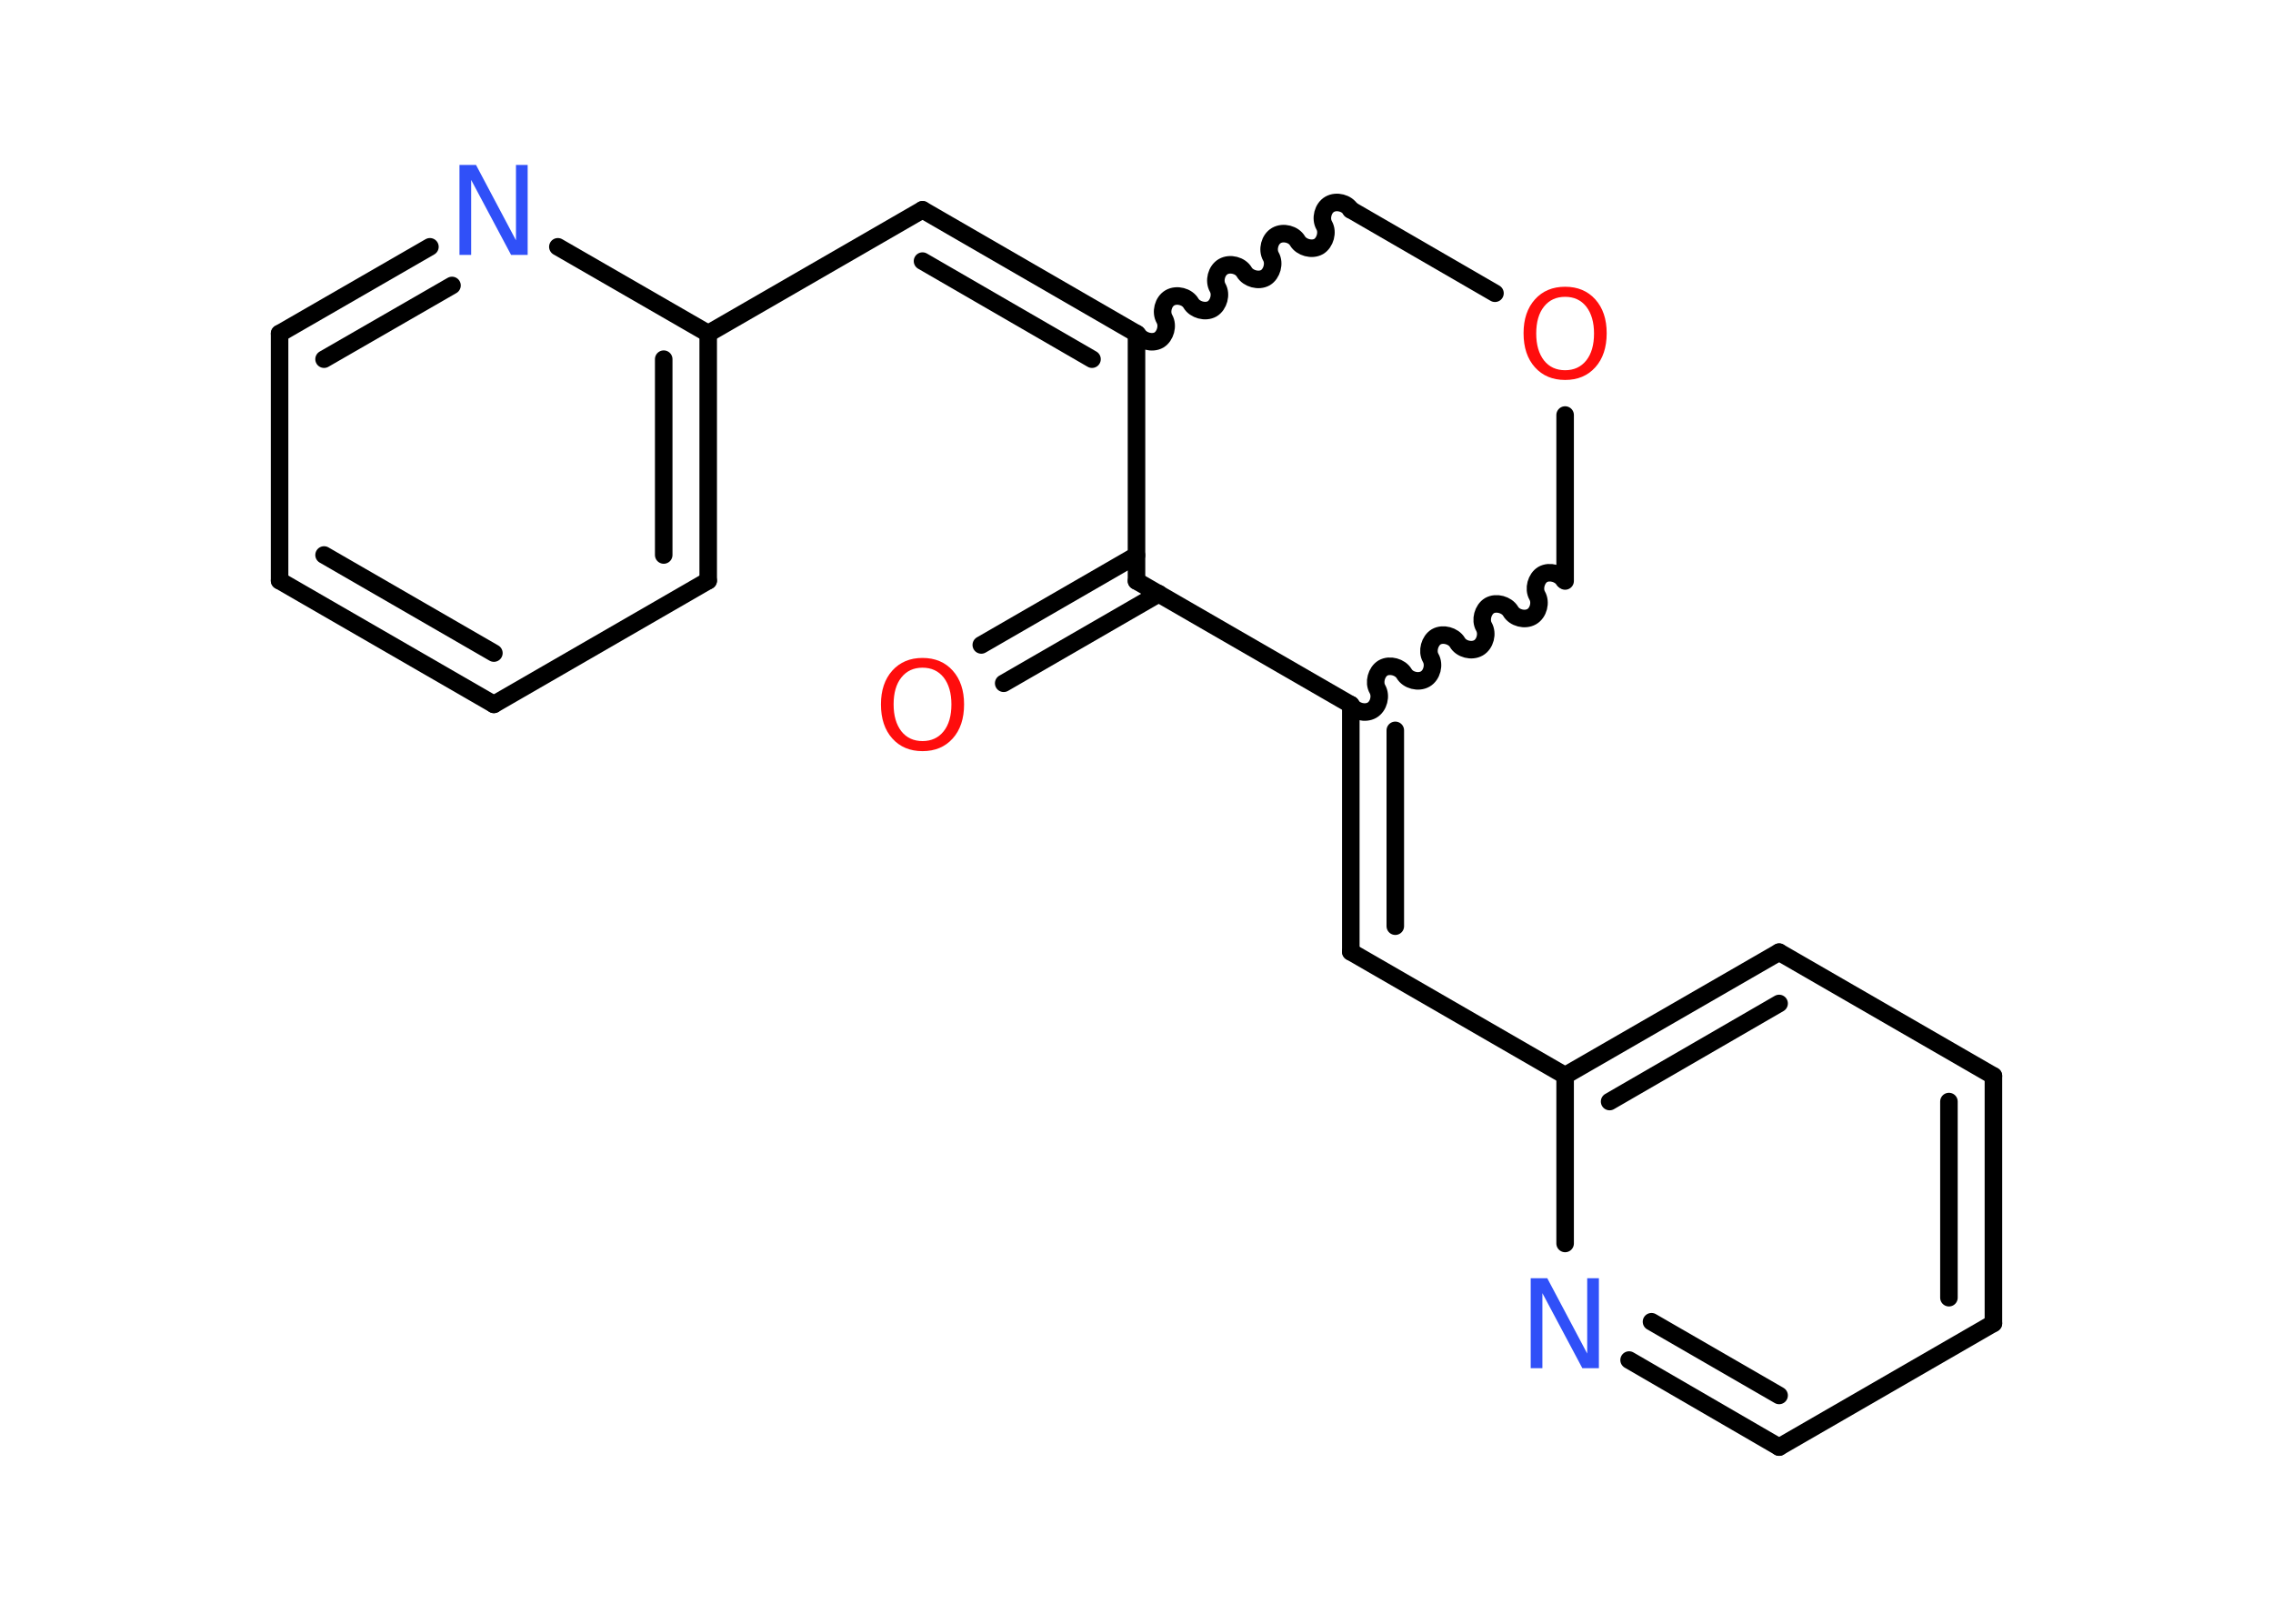 <?xml version='1.0' encoding='UTF-8'?>
<!DOCTYPE svg PUBLIC "-//W3C//DTD SVG 1.1//EN" "http://www.w3.org/Graphics/SVG/1.1/DTD/svg11.dtd">
<svg version='1.2' xmlns='http://www.w3.org/2000/svg' xmlns:xlink='http://www.w3.org/1999/xlink' width='70.0mm' height='50.0mm' viewBox='0 0 70.0 50.0'>
  <desc>Generated by the Chemistry Development Kit (http://github.com/cdk)</desc>
  <g stroke-linecap='round' stroke-linejoin='round' stroke='#000000' stroke-width='.54' fill='#FF0D0D'>
    <rect x='.0' y='.0' width='70.0' height='50.0' fill='#FFFFFF' stroke='none'/>
    <g id='mol1' class='mol'>
      <g id='mol1bnd1' class='bond'>
        <line x1='30.22' y1='19.86' x2='35.0' y2='17.1'/>
        <line x1='30.91' y1='21.04' x2='35.69' y2='18.28'/>
      </g>
      <line id='mol1bnd2' class='bond' x1='35.0' y1='17.89' x2='35.0' y2='10.27'/>
      <g id='mol1bnd3' class='bond'>
        <line x1='28.41' y1='6.46' x2='35.0' y2='10.27'/>
        <line x1='28.41' y1='8.04' x2='33.63' y2='11.06'/>
      </g>
      <line id='mol1bnd4' class='bond' x1='28.41' y1='6.46' x2='21.81' y2='10.27'/>
      <g id='mol1bnd5' class='bond'>
        <line x1='21.81' y1='17.88' x2='21.81' y2='10.27'/>
        <line x1='20.44' y1='17.09' x2='20.44' y2='11.06'/>
      </g>
      <line id='mol1bnd6' class='bond' x1='21.81' y1='17.88' x2='15.21' y2='21.69'/>
      <g id='mol1bnd7' class='bond'>
        <line x1='8.61' y1='17.88' x2='15.21' y2='21.69'/>
        <line x1='9.98' y1='17.09' x2='15.21' y2='20.11'/>
      </g>
      <line id='mol1bnd8' class='bond' x1='8.61' y1='17.88' x2='8.61' y2='10.27'/>
      <g id='mol1bnd9' class='bond'>
        <line x1='13.24' y1='7.6' x2='8.61' y2='10.27'/>
        <line x1='13.92' y1='8.79' x2='9.98' y2='11.06'/>
      </g>
      <line id='mol1bnd10' class='bond' x1='21.81' y1='10.27' x2='17.18' y2='7.6'/>
      <path id='mol1bnd11' class='bond' d='M41.6 6.46c-.12 -.21 -.44 -.29 -.65 -.17c-.21 .12 -.29 .44 -.17 .65c.12 .21 .03 .53 -.17 .65c-.21 .12 -.53 .03 -.65 -.17c-.12 -.21 -.44 -.29 -.65 -.17c-.21 .12 -.29 .44 -.17 .65c.12 .21 .03 .53 -.17 .65c-.21 .12 -.53 .03 -.65 -.17c-.12 -.21 -.44 -.29 -.65 -.17c-.21 .12 -.29 .44 -.17 .65c.12 .21 .03 .53 -.17 .65c-.21 .12 -.53 .03 -.65 -.17c-.12 -.21 -.44 -.29 -.65 -.17c-.21 .12 -.29 .44 -.17 .65c.12 .21 .03 .53 -.17 .65c-.21 .12 -.53 .03 -.65 -.17' fill='none' stroke='#000000' stroke-width='.54'/>
      <line id='mol1bnd12' class='bond' x1='41.6' y1='6.46' x2='46.04' y2='9.03'/>
      <line id='mol1bnd13' class='bond' x1='48.2' y1='12.78' x2='48.2' y2='17.89'/>
      <path id='mol1bnd14' class='bond' d='M41.6 21.7c.12 .21 .44 .29 .65 .17c.21 -.12 .29 -.44 .17 -.65c-.12 -.21 -.03 -.53 .17 -.65c.21 -.12 .53 -.03 .65 .17c.12 .21 .44 .29 .65 .17c.21 -.12 .29 -.44 .17 -.65c-.12 -.21 -.03 -.53 .17 -.65c.21 -.12 .53 -.03 .65 .17c.12 .21 .44 .29 .65 .17c.21 -.12 .29 -.44 .17 -.65c-.12 -.21 -.03 -.53 .17 -.65c.21 -.12 .53 -.03 .65 .17c.12 .21 .44 .29 .65 .17c.21 -.12 .29 -.44 .17 -.65c-.12 -.21 -.03 -.53 .17 -.65c.21 -.12 .53 -.03 .65 .17' fill='none' stroke='#000000' stroke-width='.54'/>
      <line id='mol1bnd15' class='bond' x1='35.0' y1='17.89' x2='41.6' y2='21.7'/>
      <g id='mol1bnd16' class='bond'>
        <line x1='41.6' y1='29.31' x2='41.6' y2='21.7'/>
        <line x1='42.97' y1='28.52' x2='42.97' y2='22.49'/>
      </g>
      <line id='mol1bnd17' class='bond' x1='41.6' y1='29.31' x2='48.2' y2='33.12'/>
      <g id='mol1bnd18' class='bond'>
        <line x1='54.79' y1='29.32' x2='48.2' y2='33.12'/>
        <line x1='54.79' y1='30.9' x2='49.57' y2='33.92'/>
      </g>
      <line id='mol1bnd19' class='bond' x1='54.79' y1='29.32' x2='61.39' y2='33.13'/>
      <g id='mol1bnd20' class='bond'>
        <line x1='61.39' y1='40.75' x2='61.39' y2='33.13'/>
        <line x1='60.02' y1='39.96' x2='60.02' y2='33.92'/>
      </g>
      <line id='mol1bnd21' class='bond' x1='61.39' y1='40.75' x2='54.79' y2='44.56'/>
      <g id='mol1bnd22' class='bond'>
        <line x1='50.17' y1='41.88' x2='54.79' y2='44.56'/>
        <line x1='50.86' y1='40.7' x2='54.79' y2='42.97'/>
      </g>
      <line id='mol1bnd23' class='bond' x1='48.2' y1='33.12' x2='48.2' y2='38.29'/>
      <path id='mol1atm1' class='atom' d='M28.41 20.56q-.41 .0 -.65 .3q-.24 .3 -.24 .83q.0 .52 .24 .83q.24 .3 .65 .3q.41 .0 .65 -.3q.24 -.3 .24 -.83q.0 -.52 -.24 -.83q-.24 -.3 -.65 -.3zM28.41 20.26q.58 .0 .93 .39q.35 .39 .35 1.04q.0 .66 -.35 1.05q-.35 .39 -.93 .39q-.58 .0 -.93 -.39q-.35 -.39 -.35 -1.05q.0 -.65 .35 -1.04q.35 -.39 .93 -.39z' stroke='none'/>
      <path id='mol1atm10' class='atom' d='M14.16 5.08h.5l1.23 2.32v-2.32h.36v2.77h-.51l-1.23 -2.31v2.31h-.36v-2.77z' stroke='none' fill='#3050F8'/>
      <path id='mol1atm12' class='atom' d='M48.2 9.14q-.41 .0 -.65 .3q-.24 .3 -.24 .83q.0 .52 .24 .83q.24 .3 .65 .3q.41 .0 .65 -.3q.24 -.3 .24 -.83q.0 -.52 -.24 -.83q-.24 -.3 -.65 -.3zM48.2 8.83q.58 .0 .93 .39q.35 .39 .35 1.04q.0 .66 -.35 1.05q-.35 .39 -.93 .39q-.58 .0 -.93 -.39q-.35 -.39 -.35 -1.05q.0 -.65 .35 -1.04q.35 -.39 .93 -.39z' stroke='none'/>
      <path id='mol1atm21' class='atom' d='M47.15 39.36h.5l1.23 2.32v-2.32h.36v2.77h-.51l-1.23 -2.31v2.31h-.36v-2.77z' stroke='none' fill='#3050F8'/>
    </g>
  </g>
</svg>
